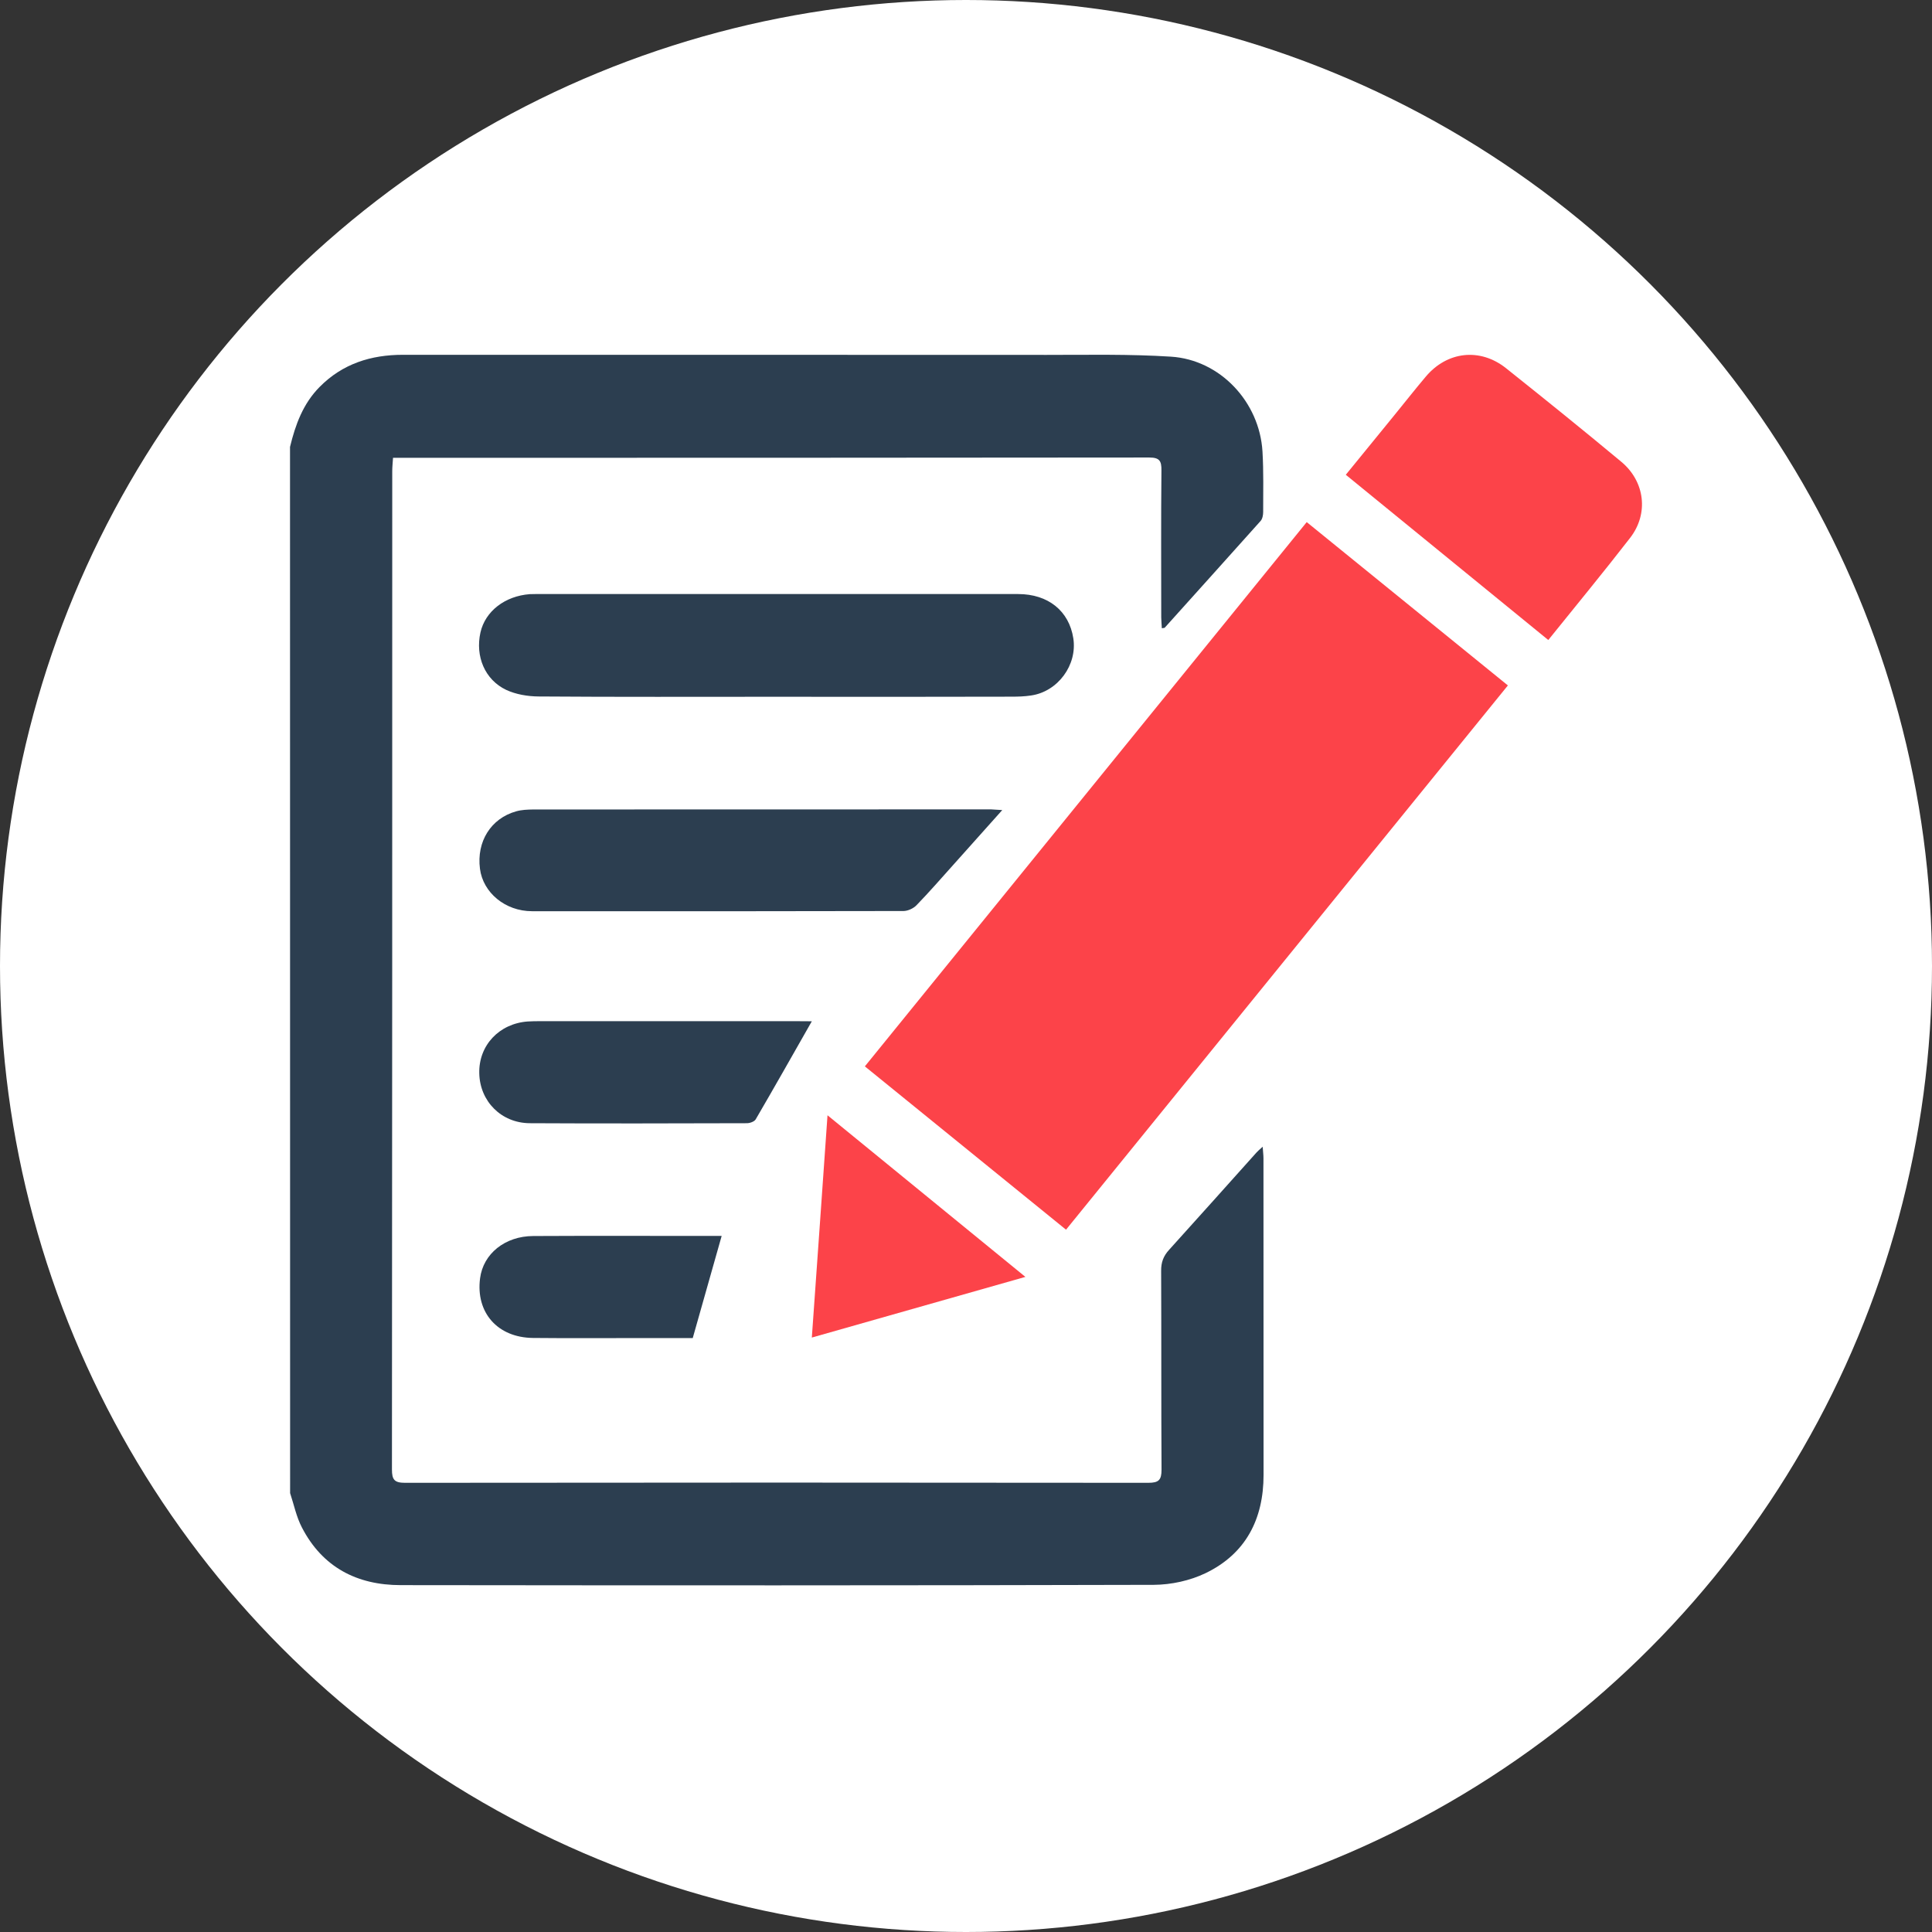 <?xml version="1.0" encoding="utf-8"?>
<!-- Generator: Adobe Illustrator 19.2.0, SVG Export Plug-In . SVG Version: 6.00 Build 0)  -->
<svg version="1.1" id="Layer_1" xmlns="http://www.w3.org/2000/svg" xmlns:xlink="http://www.w3.org/1999/xlink" x="0px" y="0px"
	 viewBox="0 0 1971.2 1971.2" style="enable-background:new 0 0 1971.2 1971.2;" xml:space="preserve">
<rect x="0" y="0" width="1971.2" height="1971.2" fill="#333333" stroke="none"/>
<style type="text/css">
	.st0{fill:#FFFFFF;}
	.st1{fill:#FC4349;}
	.st2{fill:#2C3E50;}
</style>
<circle class="st0" cx="985.6" cy="985.6" r="985.6"/>
<title>google-pin</title>
<title>Layer 1</title>
<g>
	<g>
		<path class="st1" d="M1579.7,653c-69.6-56.8-137.6-112.3-206.6-168.6c15.9-19.6,32.6-40.1,49.4-60.6
			c10.7-13.1,21.2-26.5,32.1-39.4c21.8-26,55.4-29.8,81.9-8.8c39.4,31.4,78.7,63.1,117.4,95.3c24.5,20.2,28.5,53.2,9.2,78
			C1636,583.9,1607.8,618.1,1579.7,653z"/>
		<path class="st1" d="M828.3,1364.7c5.6-78,10.8-152.9,16-226.8c67.6,55.2,135,110.2,201.9,164.9
			C976,1322.7,903,1343.5,828.3,1364.7z"/>
		
			<rect x="853.3" y="761.1" transform="matrix(0.63 -0.776 0.776 0.63 -245.787 1270.676)" class="st1" width="715.6" height="264.5"/>
	</g>
	<g>
		<path class="st2" d="M295.9,456c5.5-22.7,13.3-44.2,30.3-61.3c23.4-23.6,52.3-32.7,84.9-32.7c219,0.1,438-0.1,656.9,0.1
			c42.2,0,84.6-0.9,126.7,1.8c50.2,3.2,90.4,46.2,93.4,96.8c1.2,20.5,0.7,41.2,0.7,61.7c0,3-0.7,7-2.6,9.1
			c-32.5,36.4-65.2,72.6-97.8,108.9c-0.2,0.3-0.7,0.2-3,0.6c-0.2-3.8-0.5-7.5-0.6-11.1c0-49.9-0.3-100,0.2-149.9
			c0.1-9.5-1.7-13.2-12.4-13.2c-253.6,0.3-507,0.3-760.6,0.3c-3.3,0-6.5,0-11,0c-0.3,5-0.8,9.3-0.8,13.6c0,339.5,0,679-0.3,1018.6
			c0,10.4,2.5,13.6,13.3,13.6c252.8-0.3,505.6-0.3,758.4,0c10.6,0,13.5-2.8,13.5-13.4c-0.4-67.6-0.1-135.2-0.4-202.8
			c-0.1-8.7,2.3-15.2,8.2-21.6c29.8-32.9,59.3-66,89-99.1c1.4-1.6,3.1-3,6.4-6c0.3,5.1,0.8,8.4,0.8,11.8c0.1,107.6,0,215.4,0.1,323
			c0,45.1-18.1,80.4-59,100.2c-15.9,7.7-35.2,11.9-53,12c-256.1,0.7-512.2,0.6-768.3,0.3c-44.6,0-79.8-18.2-100.8-58.7
			c-5.7-10.9-8.2-23.4-12.1-35.2C295.9,1167.5,295.9,811.8,295.9,456z"/>
		<path class="st2" d="M790.8,710.9c-80.5,0-161,0.3-241.4-0.3c-11.1-0.1-23-2.1-32.9-6.7c-21.9-10.4-31.7-34.3-26.3-58.6
			c4.9-21.7,25-37.2,50.4-39.1c1.8-0.1,3.7-0.1,5.5-0.1c164.3,0,328.5,0,492.7,0c30.7,0,52,17.3,56.3,45.2
			c4.2,27.2-15.8,54.4-43.2,58.3c-6.5,1-13.1,1.2-19.8,1.2C951.8,711,871.3,711,790.8,710.9z"/>
		<path class="st2" d="M1022.6,826.5c-17.6,19.8-33.6,37.7-49.7,55.6c-12.5,13.9-24.8,28.1-37.8,41.5c-3.1,3.2-8.6,5.8-13.1,5.9
			c-126.3,0.3-252.8,0.3-379.1,0.2c-27.5,0-50.1-19-53.2-43.3c-3.6-27.8,11.2-51.4,36.9-58.6c5.6-1.6,11.6-1.8,17.4-1.9
			c155.7-0.1,311.5-0.1,467.3-0.1C1014.3,825.9,1017.2,826.3,1022.6,826.5z"/>
		<path class="st2" d="M828.3,1042c-20.1,35.3-38.5,67.9-57.3,100.1c-1.4,2.3-5.9,3.9-9,3.9c-73.9,0.2-147.7,0.4-221.5,0
			c-29.1-0.2-50.9-22.4-51.5-50.9c-0.7-28.5,20.3-50.8,49.5-52.9c4.4-0.3,8.8-0.3,13.2-0.3c87.1,0,174.2,0,261.2,0
			C817.3,1042,821.6,1042,828.3,1042z"/>
		<path class="st2" d="M706.8,1365.2c-15.9,0-31.7,0-47.4,0c-38.5,0-77.1,0.3-115.6-0.1c-36.2-0.4-58.5-25.9-54-60.8
			c3.2-25.1,25.4-43.1,54.3-43.2c58-0.3,116-0.1,174-0.1c5.4,0,10.8,0,18.2,0C726.3,1296.5,716.7,1330.2,706.8,1365.2z"/>
	</g>
</g>
</svg>
